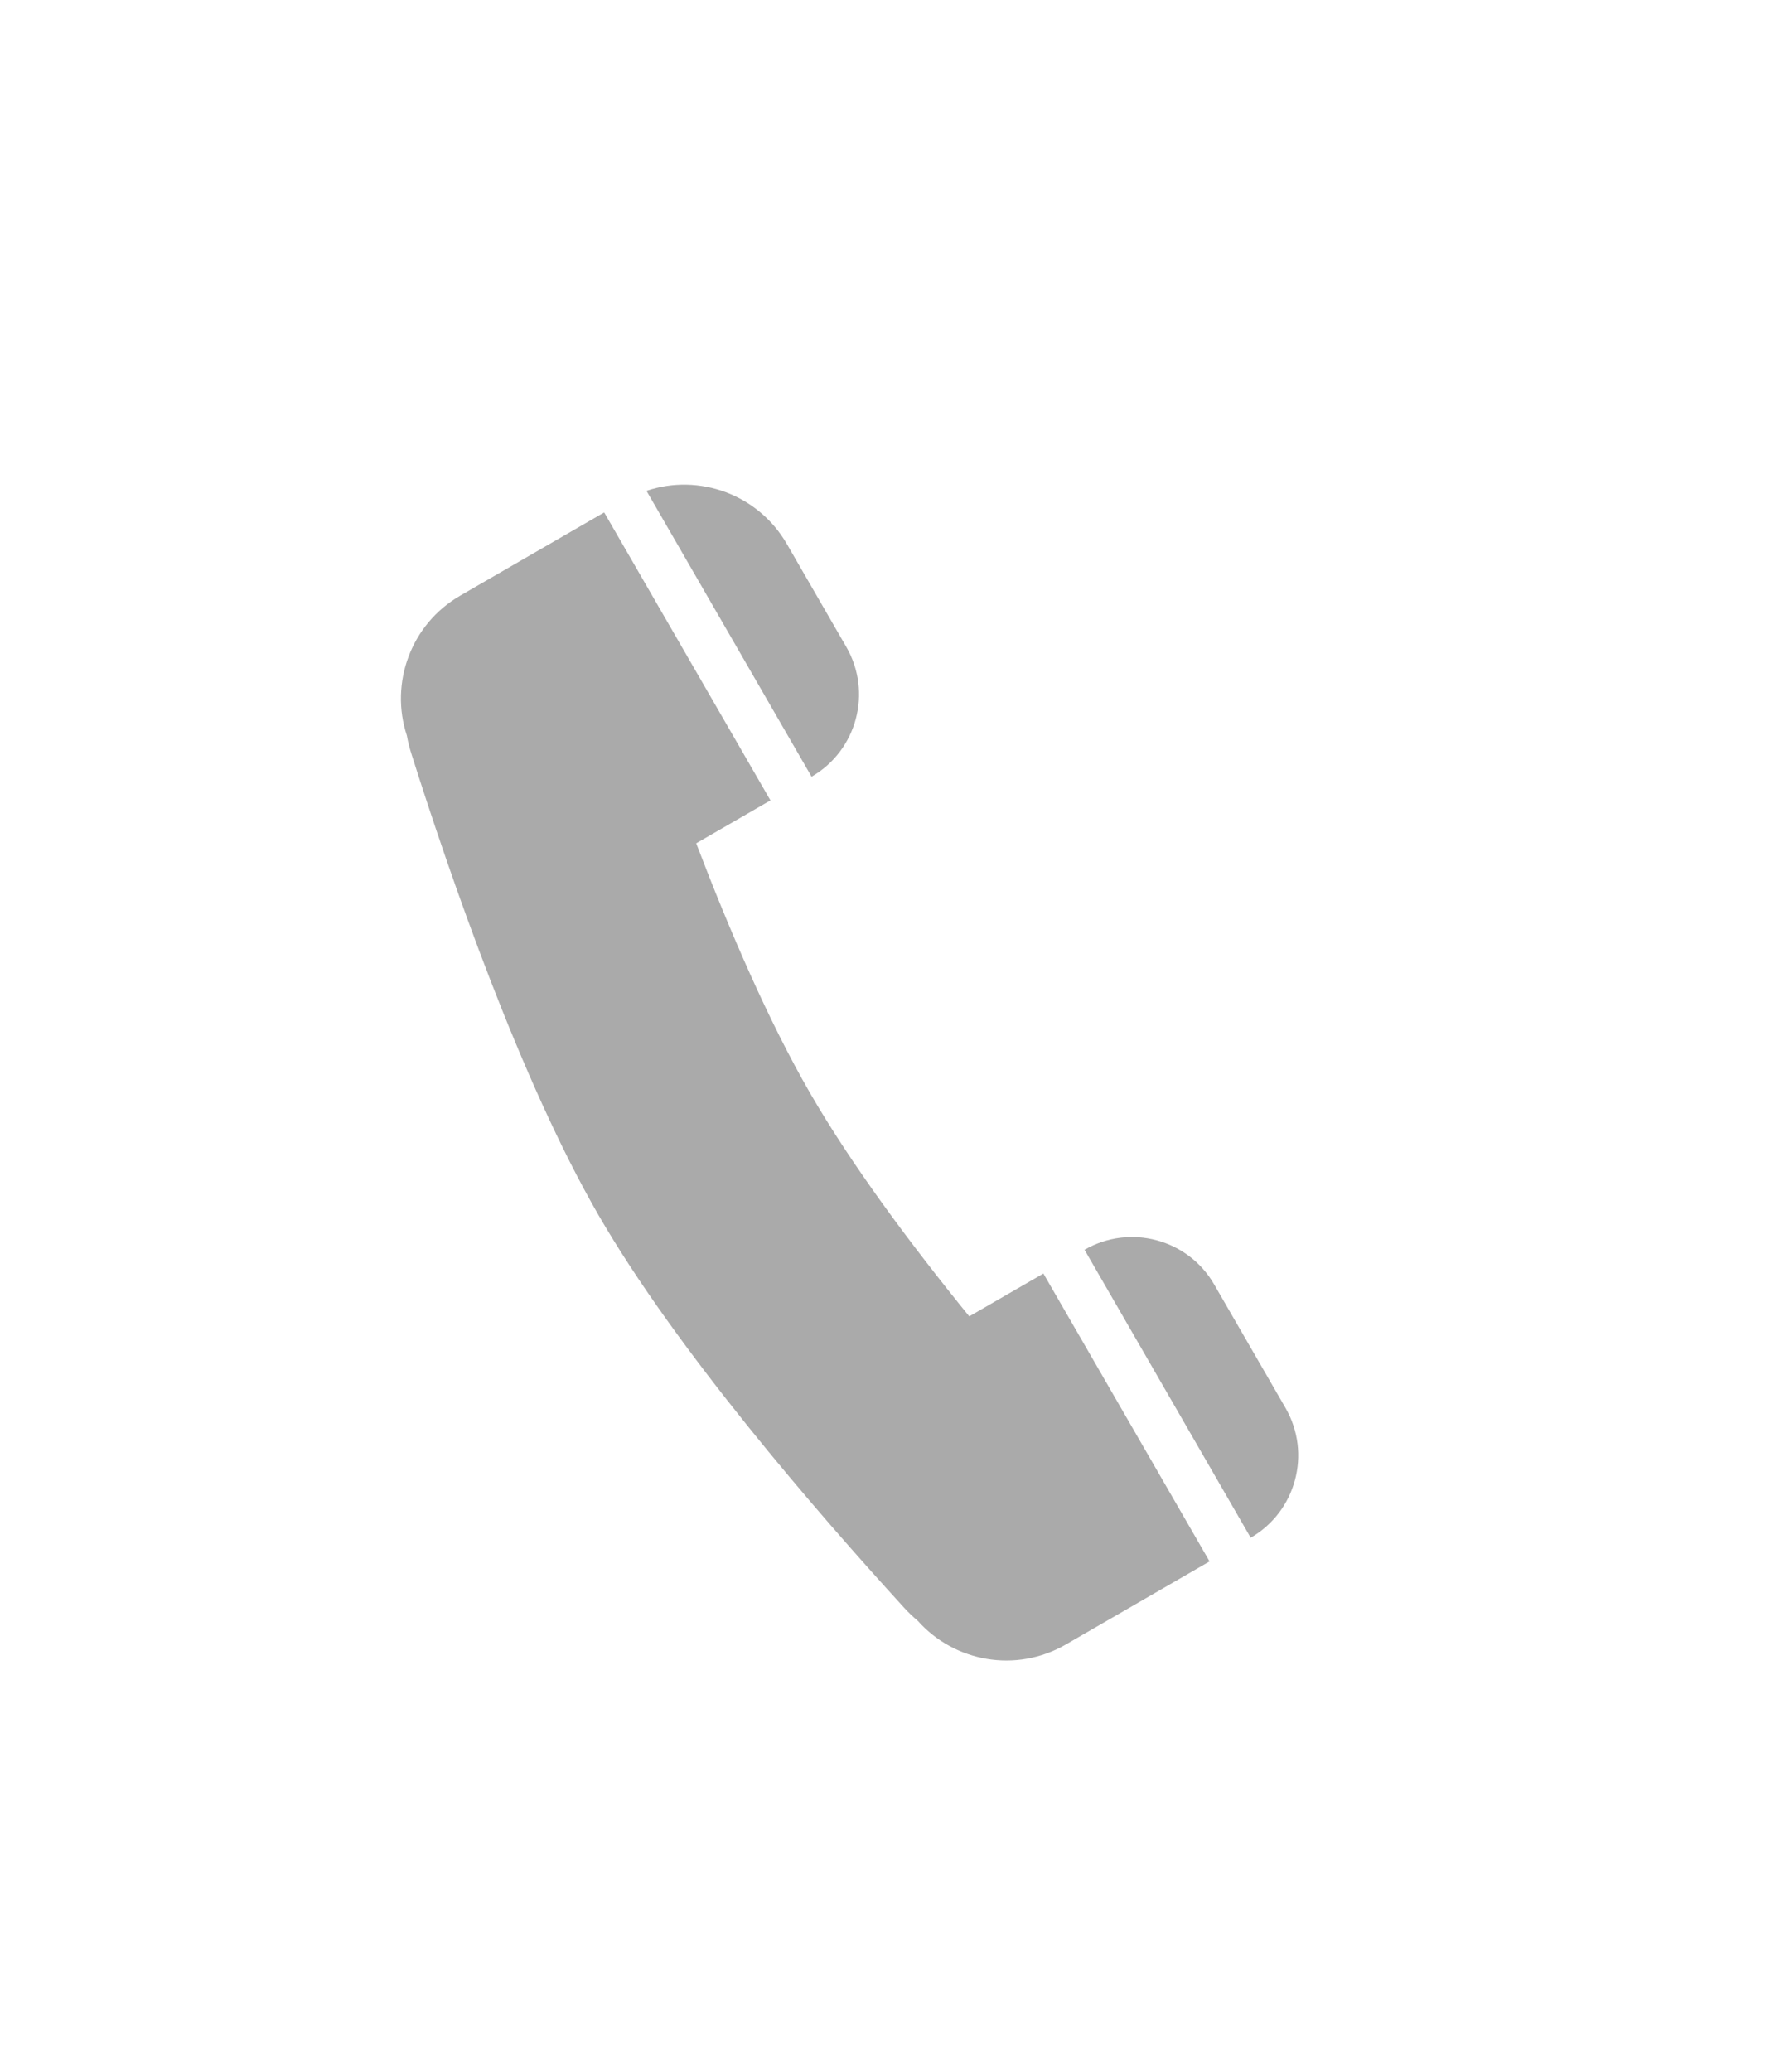 <svg width="18" height="21" viewBox="0 0 18 21" fill="none" xmlns="http://www.w3.org/2000/svg">
<g filter="url(#filter0_d_541_4011)">
<path d="M6.127 1.194L4.668 2.037C4.165 2.327 3.951 2.926 4.126 3.456C4.137 3.518 4.152 3.579 4.172 3.641C4.571 4.903 5.282 6.953 6.069 8.316C6.857 9.68 8.277 11.321 9.17 12.298C9.213 12.345 9.259 12.389 9.307 12.429C9.679 12.847 10.304 12.96 10.807 12.67L12.266 11.827L10.581 8.909L9.829 9.343C9.228 8.604 8.632 7.802 8.214 7.078C7.796 6.355 7.4 5.438 7.06 4.548L7.813 4.113L6.127 1.194Z" fill="#AAAAAA"/>
<path d="M10.998 8.668L12.683 11.587C13.144 11.321 13.302 10.732 13.036 10.271L12.313 9.02C12.048 8.56 11.459 8.402 10.998 8.668Z" fill="#AAAAAA"/>
<path d="M8.23 3.873C8.69 3.607 8.848 3.018 8.582 2.557L7.98 1.515C7.689 1.01 7.088 0.796 6.556 0.975L8.23 3.873Z" fill="#AAAAAA"/>
</g>
<defs>
<filter id="filter0_d_541_4011" x="0.066" y="0.913" width="17.099" height="19.919" filterUnits="userSpaceOnUse" color-interpolation-filters="sRGB">
<feFlood flood-opacity="0" result="BackgroundImageFix"/>
<feColorMatrix in="SourceAlpha" type="matrix" values="0 0 0 0 0 0 0 0 0 0 0 0 0 0 0 0 0 0 127 0" result="hardAlpha"/>
<feOffset dy="4"/>
<feGaussianBlur stdDeviation="2"/>
<feComposite in2="hardAlpha" operator="out"/>
<feColorMatrix type="matrix" values="0 0 0 0 0 0 0 0 0 0 0 0 0 0 0 0 0 0 0.25 0"/>
<feBlend mode="normal" in2="BackgroundImageFix" result="effect1_dropShadow_541_4011"/>
<feBlend mode="normal" in="SourceGraphic" in2="effect1_dropShadow_541_4011" result="shape"/>
</filter>
</defs>
</svg>
